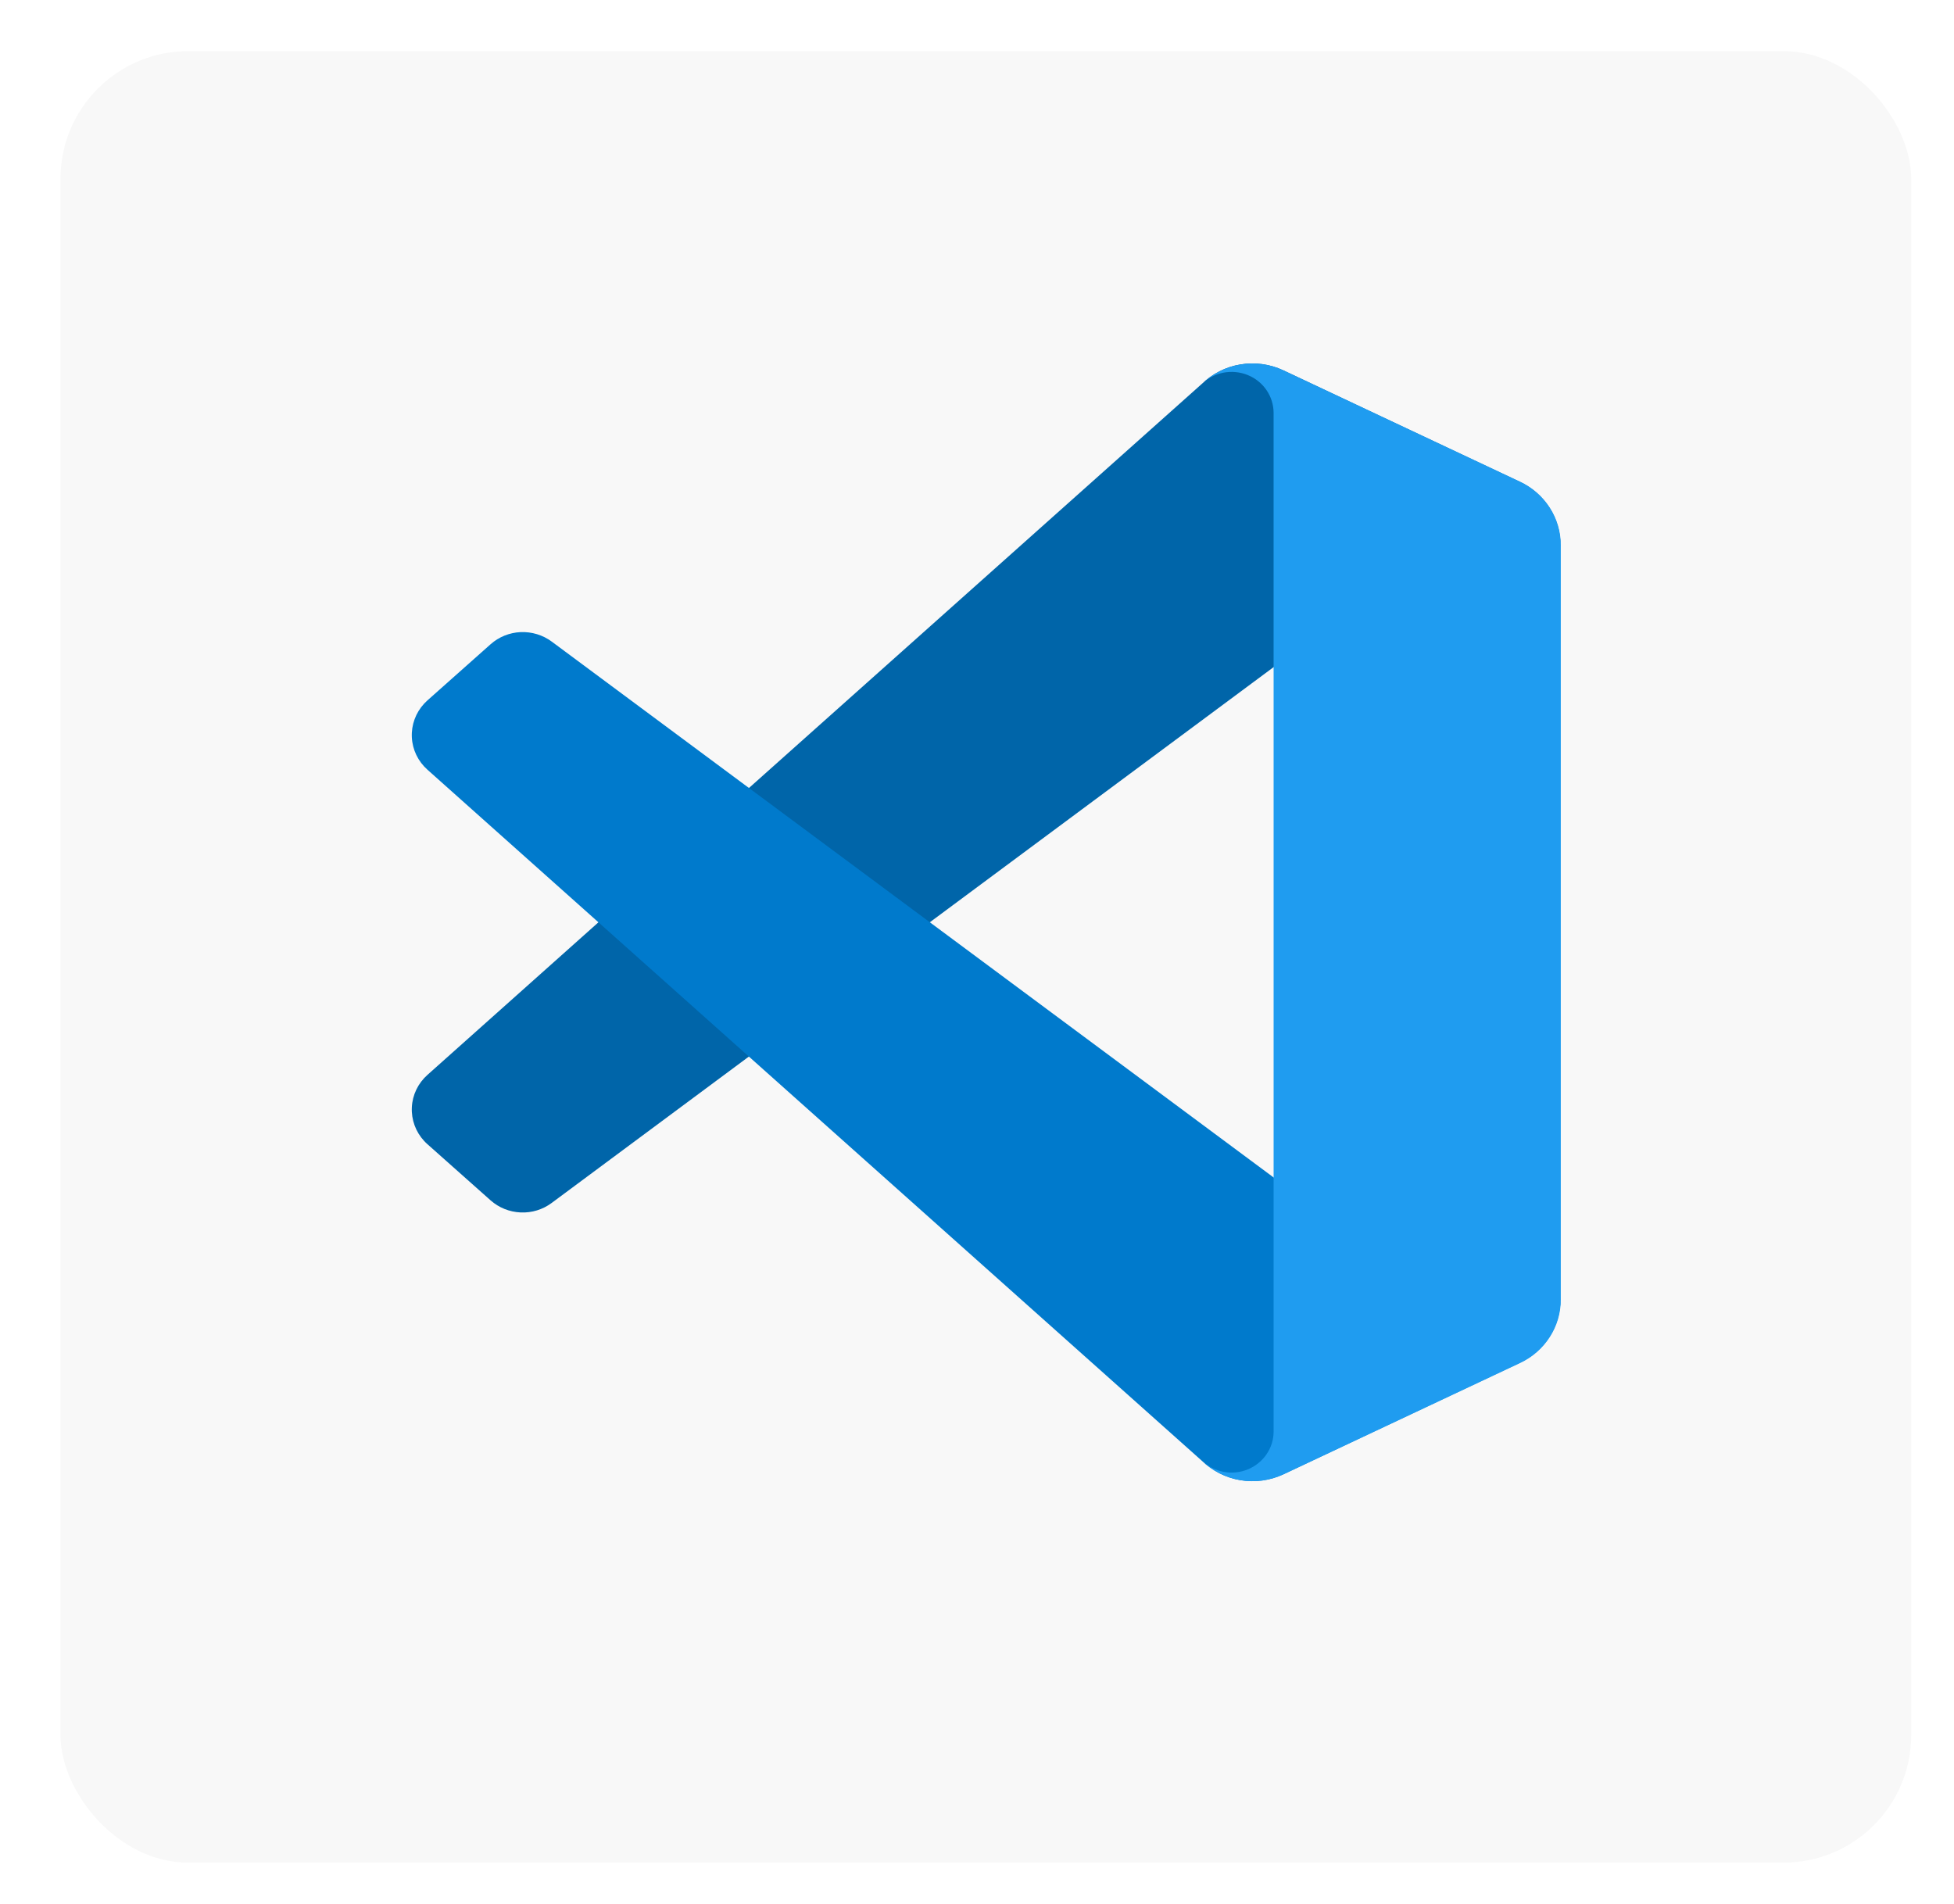 <svg width="39" height="38" viewBox="0 0 39 38" fill="none" xmlns="http://www.w3.org/2000/svg">
<g filter="url(#filter0_d)">
<rect x="1.207" y="1.021" width="36.939" height="36.155" rx="2.548" fill="#F8F8F8"/>
</g>
<path d="M30.336 9.617L25.615 7.392C25.348 7.267 25.048 7.225 24.756 7.274C24.464 7.322 24.195 7.458 23.986 7.663L8.532 21.453C8.344 21.62 8.232 21.853 8.22 22.1C8.208 22.348 8.296 22.59 8.466 22.773C8.487 22.795 8.507 22.816 8.529 22.835L9.791 23.957C9.956 24.104 10.168 24.189 10.391 24.199C10.614 24.209 10.833 24.142 11.01 24.01L29.625 10.194C29.765 10.09 29.933 10.026 30.109 10.009C30.285 9.993 30.461 10.025 30.619 10.102C30.778 10.179 30.911 10.297 31.004 10.444C31.097 10.591 31.146 10.76 31.146 10.933V10.879C31.146 10.616 31.07 10.357 30.927 10.134C30.783 9.911 30.578 9.731 30.336 9.617Z" fill="#0065A9"/>
<path d="M30.336 27.199L25.615 29.425C25.348 29.55 25.048 29.591 24.756 29.543C24.465 29.494 24.195 29.358 23.986 29.154L8.532 15.363C8.344 15.196 8.232 14.964 8.22 14.716C8.208 14.469 8.296 14.227 8.466 14.043C8.487 14.021 8.507 14.001 8.529 13.981L9.791 12.859C9.956 12.712 10.169 12.626 10.392 12.616C10.615 12.607 10.835 12.674 11.013 12.806L29.625 26.622C29.765 26.727 29.933 26.791 30.109 26.807C30.285 26.823 30.461 26.791 30.619 26.714C30.778 26.637 30.911 26.519 31.004 26.372C31.097 26.226 31.146 26.056 31.146 25.883V25.941C31.145 26.204 31.069 26.462 30.925 26.684C30.782 26.907 30.578 27.085 30.336 27.199Z" fill="#007ACC"/>
<path d="M25.62 29.425C25.353 29.55 25.053 29.592 24.762 29.543C24.47 29.495 24.201 29.359 23.992 29.154C24.109 29.268 24.258 29.345 24.421 29.376C24.583 29.407 24.75 29.39 24.903 29.328C25.056 29.266 25.186 29.161 25.278 29.027C25.37 28.893 25.42 28.735 25.42 28.573V8.244C25.42 8.081 25.371 7.922 25.279 7.787C25.187 7.652 25.056 7.547 24.903 7.485C24.749 7.423 24.581 7.407 24.418 7.438C24.255 7.47 24.105 7.548 23.988 7.664C24.198 7.459 24.467 7.322 24.758 7.274C25.05 7.225 25.35 7.266 25.617 7.392L30.337 9.613C30.581 9.727 30.786 9.906 30.93 10.129C31.075 10.353 31.151 10.611 31.152 10.875V25.941C31.152 26.205 31.076 26.464 30.932 26.687C30.788 26.911 30.583 27.09 30.34 27.204L25.62 29.425Z" fill="#1F9CF0"/>
<defs>
<filter id="filter0_d" x="0.57" y="0.384" width="38.213" height="37.429" filterUnits="userSpaceOnUse" color-interpolation-filters="sRGB">
<feFlood flood-opacity="0" result="BackgroundImageFix"/>
<feColorMatrix in="SourceAlpha" type="matrix" values="0 0 0 0 0 0 0 0 0 0 0 0 0 0 0 0 0 0 127 0"/>
<feMorphology radius="0.637" operator="dilate" in="SourceAlpha" result="effect1_dropShadow"/>
<feOffset/>
<feColorMatrix type="matrix" values="0 0 0 0 0 0 0 0 0 0 0 0 0 0 0 0 0 0 0.13 0"/>
<feBlend mode="normal" in2="BackgroundImageFix" result="effect1_dropShadow"/>
<feBlend mode="normal" in="SourceGraphic" in2="effect1_dropShadow" result="shape"/>
</filter>
</defs>
</svg>
